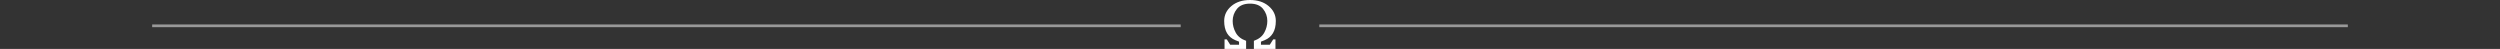 <svg width="920" height="18" viewBox="0 0 920 18" fill="none" xmlns="http://www.w3.org/2000/svg">
<rect x="0" y="0" width="920" height="18" fill="#333333" stroke="none"/>
<line x1="434.5" y1="9.5" x2="56" y2="9.5" stroke="white" stroke-opacity="0.5"/>
<path d="M450.63 18V14.503H451.476L452.712 16.457H455.966V15.326L454.599 14.786C453.265 14.229 452.246 13.367 451.541 12.201C450.847 11.027 450.5 9.531 450.5 7.714C450.5 5.554 451.378 3.729 453.135 2.237C454.892 0.746 457.18 1.79931e-05 460 0C462.82 1.79931e-05 465.108 0.746 466.865 2.237C468.622 3.729 469.5 5.554 469.5 7.714C469.5 9.531 469.148 11.027 468.443 12.201C467.749 13.367 466.735 14.229 465.401 14.786L464.034 15.326V16.457H467.288L468.524 14.503H469.37V18H461.432V15.017C463.21 14.4 464.479 13.406 465.238 12.034C465.997 10.663 466.377 9.223 466.377 7.714C466.377 6.069 465.856 4.594 464.815 3.291C463.774 1.989 462.169 1.337 460 1.337C457.831 1.337 456.226 1.989 455.185 3.291C454.144 4.594 453.623 6.069 453.623 7.714C453.623 9.223 454.003 10.663 454.762 12.034C455.521 13.406 456.79 14.4 458.568 15.017V18H450.63Z" fill="white"/>
<line x1="864" y1="9.5" x2="485.5" y2="9.5" stroke="white" stroke-opacity="0.5"/>
</svg>
